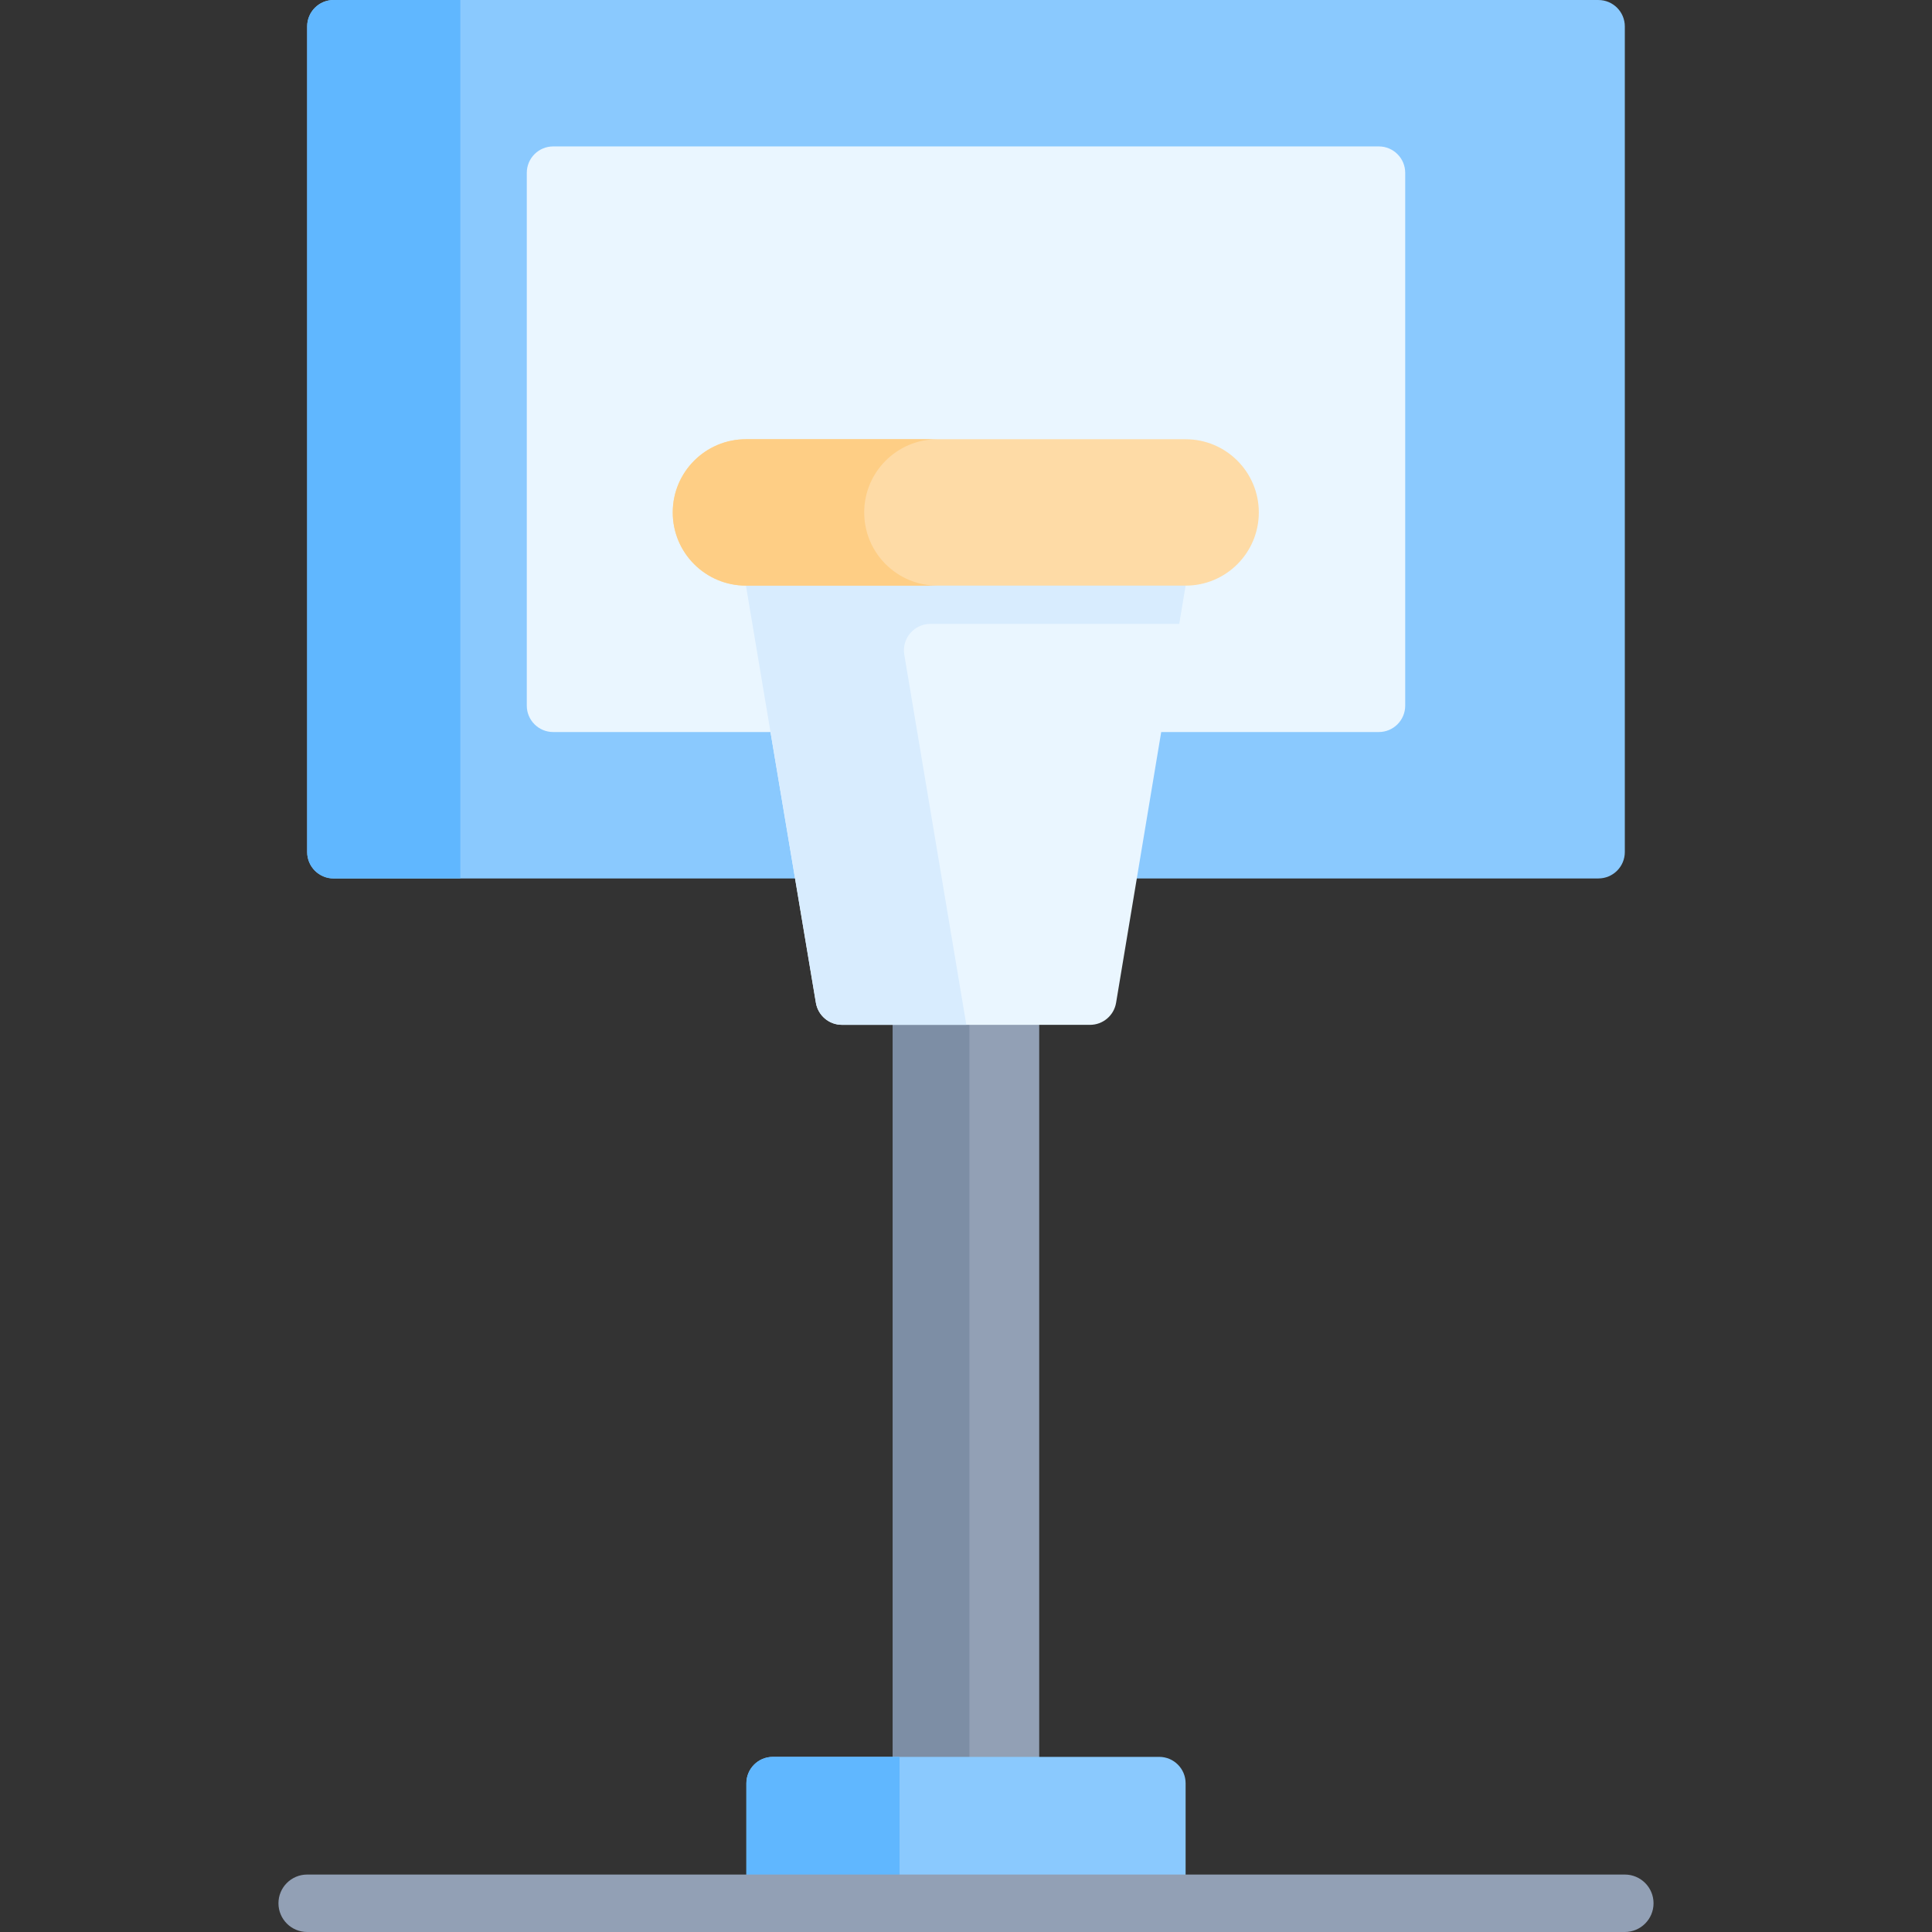 <svg id="Capa_1" enable-background="new 0 0 512 512" height="512" viewBox="0 0 512 512" width="512" xmlns="http://www.w3.org/2000/svg"><rect x="0" y="0" width="512" height="512" fill="#333333" stroke="none"/><g><path d="m236.601 242.797h38.799v232.792h-38.799z" fill="#92a0b5"/><path d="m236.606 242.802h20.298v232.792h-20.298z" fill="#7d8ea5"/><path d="m314.198 504.388h-116.396v-31.799c0-3.866 3.134-7 7-7h102.396c3.866 0 7 3.134 7 7z" fill="#8ac9fe"/><path d="m238.392 465.594v38.799h-40.595v-31.799c0-3.866 3.134-7 7-7z" fill="#60b7ff"/><path d="m423.594 232.797h-335.188c-3.866 0-7-3.134-7-7v-218.793c0-3.866 3.134-7 7-7h335.189c3.866 0 7 3.134 7 7v218.792c-.001 3.867-3.135 7.001-7.001 7.001z" fill="#8ac9fe"/><path d="m121.996 0v232.802h-33.595c-3.866 0-7-3.134-7-7v-218.802c0-3.866 3.134-7 7-7z" fill="#60b7ff"/><path d="m365.396 193.998h-218.792c-3.866 0-7-3.134-7-7v-141.195c0-3.866 3.134-7 7-7h218.792c3.866 0 7 3.134 7 7v141.195c0 3.866-3.134 7-7 7z" fill="#eaf6ff"/><path d="m197.684 155.199 18.538 110.554c.565 3.372 3.484 5.842 6.904 5.842h65.744c3.422 0 6.342-2.474 6.905-5.849l18.425-110.547-17.198-10h-83.645z" fill="#eaf6ff"/><path d="m312.508 165.343h-65.957c-4.328 0-7.619 3.889-6.904 8.157l16.444 98.09h-32.966c-3.419 0-6.338-2.47-6.904-5.842l-18.536-110.553 15.67-10h83.645l17.203 10z" fill="#d8ecfe"/><g><path d="m430.594 512h-349.188c-4.204 0-7.612-3.407-7.612-7.612s3.408-7.612 7.612-7.612h349.188c4.204 0 7.612 3.407 7.612 7.612s-3.408 7.612-7.612 7.612z" fill="#92a0b5"/></g><path d="m314.198 155.199h-116.514c-10.714 0-19.399-8.685-19.399-19.399 0-10.714 8.685-19.399 19.399-19.399h116.515c10.714 0 19.399 8.685 19.399 19.399 0 10.714-8.686 19.399-19.4 19.399z" fill="#fedba6"/><path d="m248.429 155.195h-50.744c-10.717 0-19.404-8.677-19.404-19.394 0-5.359 2.172-10.21 5.683-13.721s8.363-5.683 13.721-5.683h50.744c-5.359 0-10.21 2.172-13.721 5.683s-5.683 8.363-5.683 13.721c0 10.717 8.687 19.394 19.404 19.394z" fill="#fece85"/></g></svg>